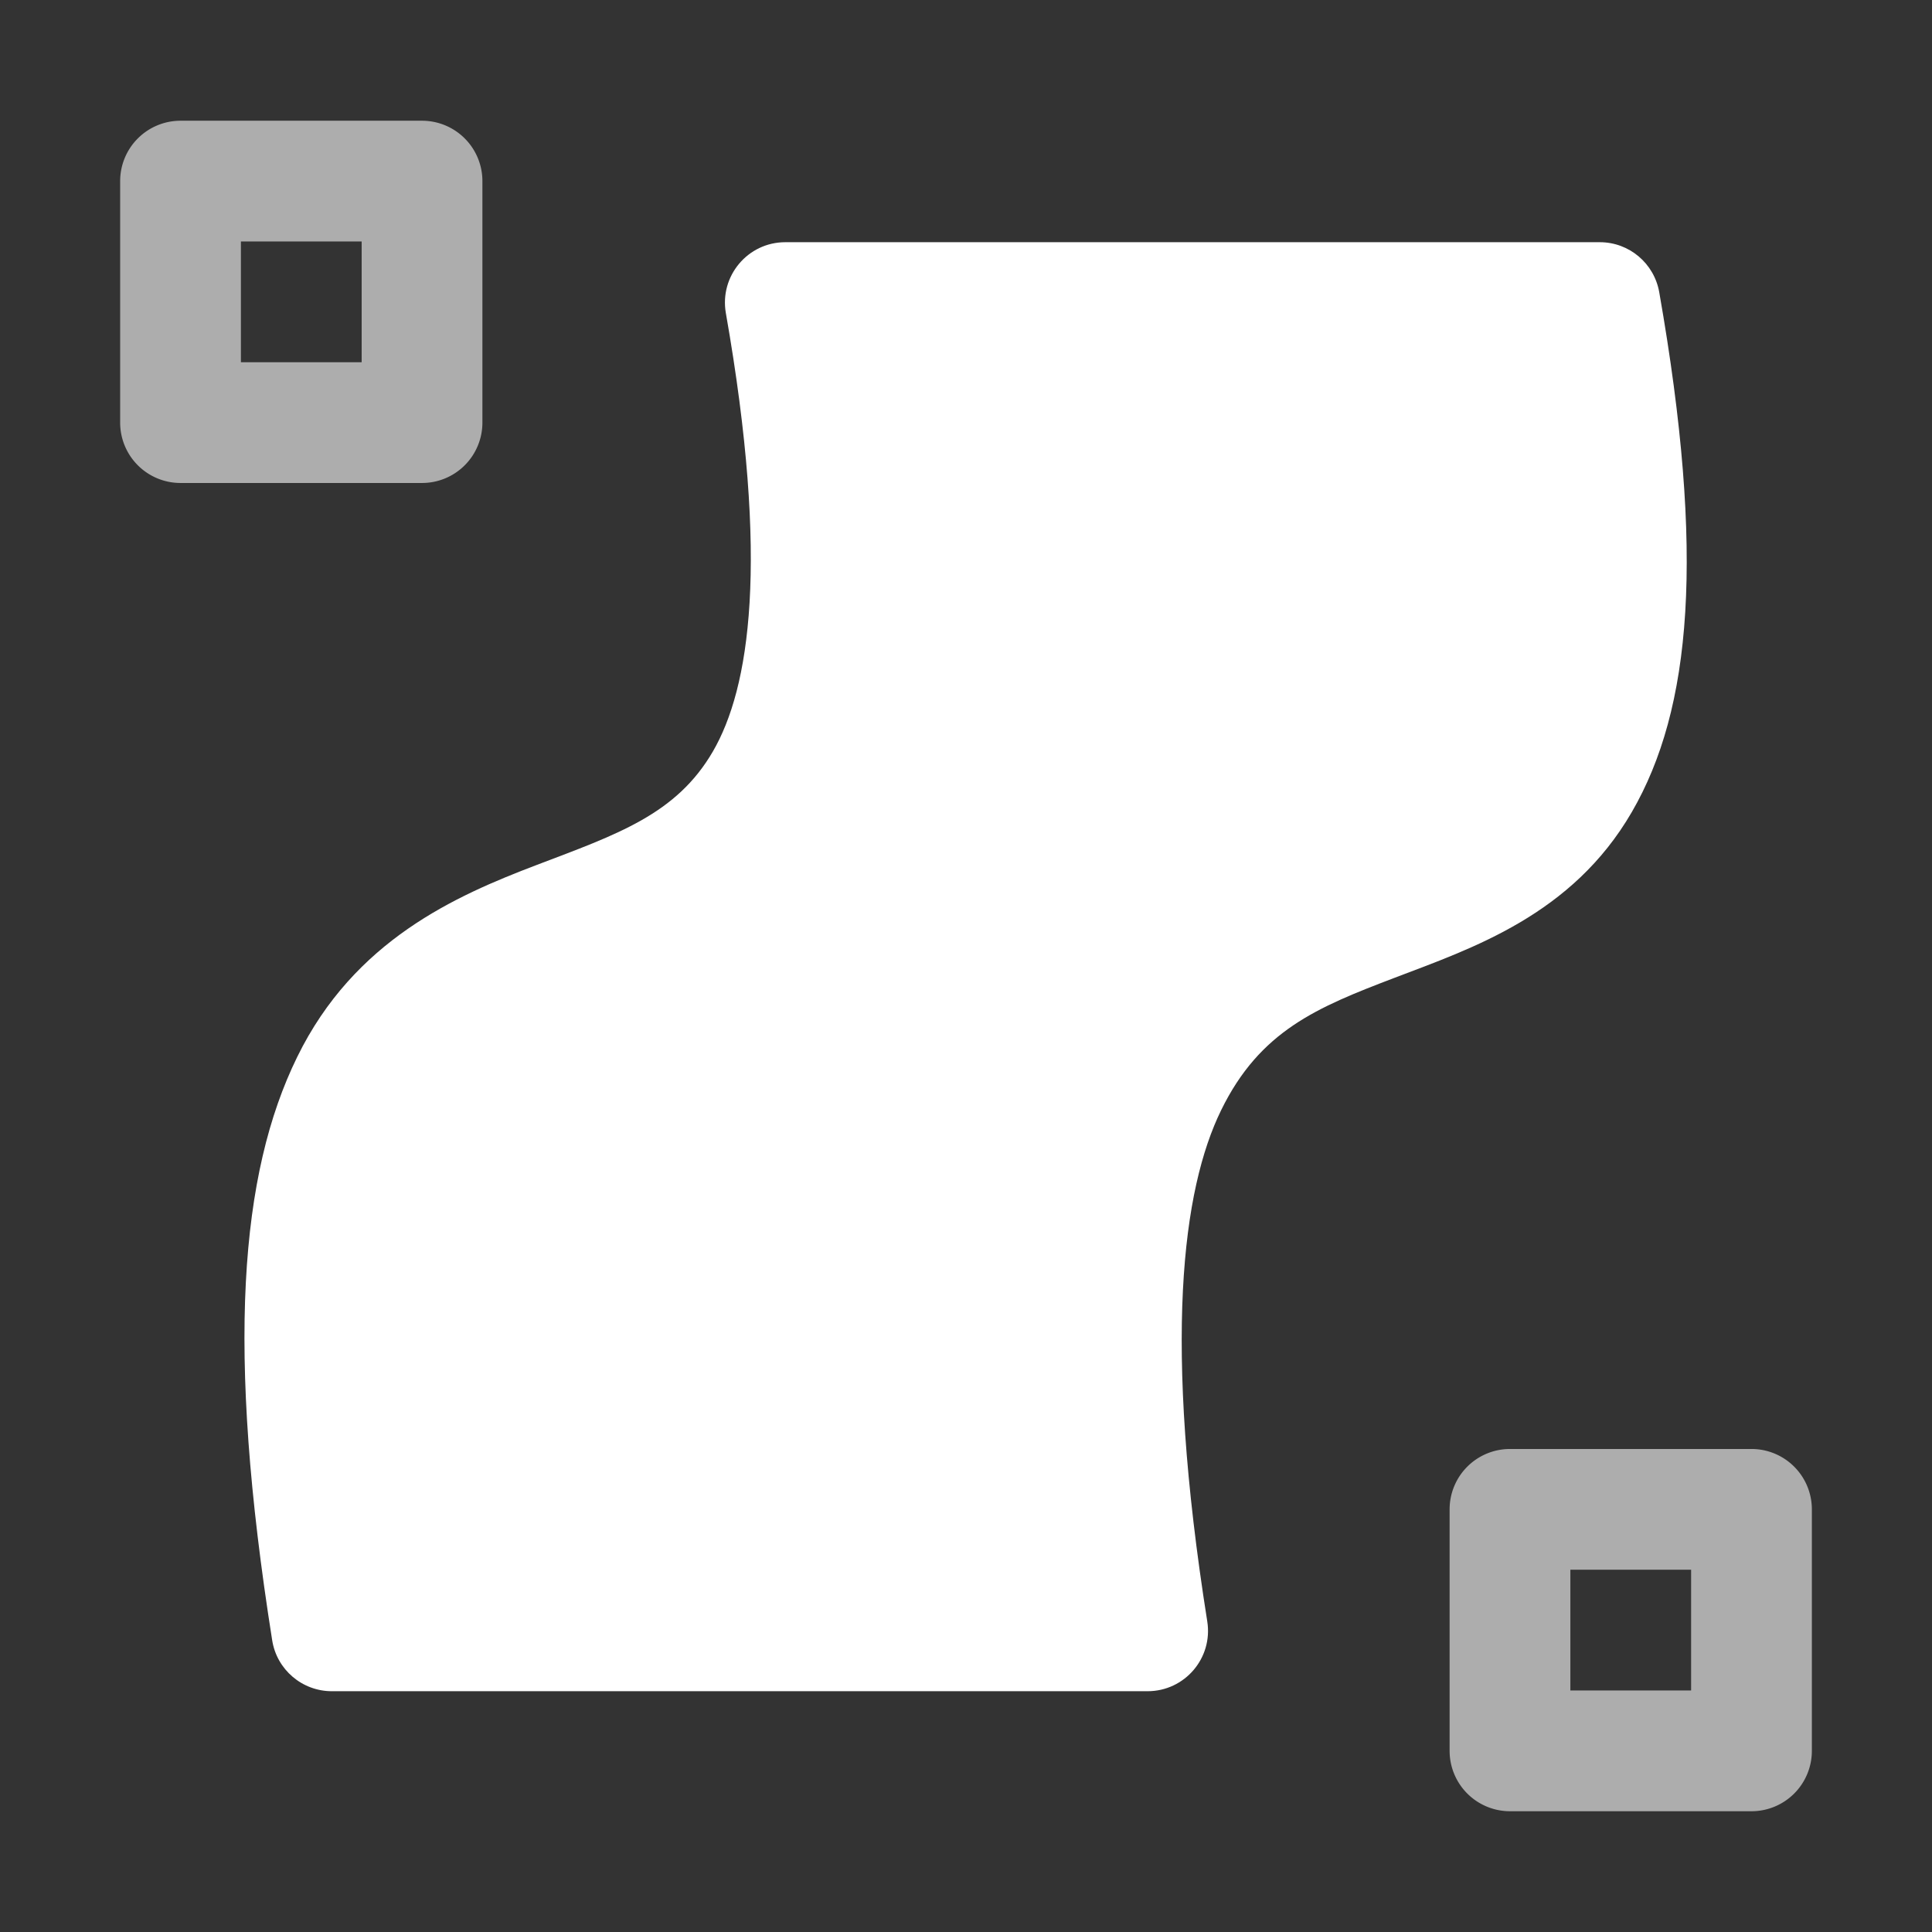 <svg height="1600" viewBox="0 0 1600 1600" width="1600" xmlns="http://www.w3.org/2000/svg" xmlns:inkscape="http://www.inkscape.org/namespaces/inkscape" xmlns:sodipodi="http://sodipodi.sourceforge.net/DTD/sodipodi-0.dtd"><rect x="0" y="0" width="1600" height="1600" fill="#333333" stroke="none"/><sodipodi:namedview pagecolor="#303030" showgrid="true"><inkscape:grid id="grid5" units="px" spacingx="100" spacingy="100" color="#4772b3" opacity="0.2" visible="true" /></sodipodi:namedview><g fill="#fff"><g enable-background="new" transform="matrix(100 0 0 100 -34100.293 -30399.414)"><path d="m347.506 306c-.31 0-.545.28-.492.586.364 2.073.196 3.109-.107 3.631s-.791.686-1.461.941-1.509.623-1.982 1.59c-.474.967-.591 2.407-.207 4.83.038.243.248.422.494.422h6.756c.307 0.0.542-.274.494-.578-.369-2.327-.207-3.576.115-4.234.322-.658.793-.851 1.436-1.096.642-.245 1.47-.519 1.965-1.373.495-.854.609-2.128.227-4.305-.042-.239-.249-.414-.492-.414z"/><path d="m342.498 304.994a.5.5 0 0 0 -.5.5v2a.5.5 0 0 0 .5.5h2a.5.5 0 0 0 .5-.5v-2a.5.5 0 0 0 -.5-.5zm.5 1h1v1h-1zm10.51 10a.5.5 0 0 0 -.5.5v2a.5.5 0 0 0 .5.5h2a.5.5 0 0 0 .5-.5v-2a.5.5 0 0 0 -.5-.5zm.5 1h1v1h-1z" opacity=".6"/></g></g></svg>